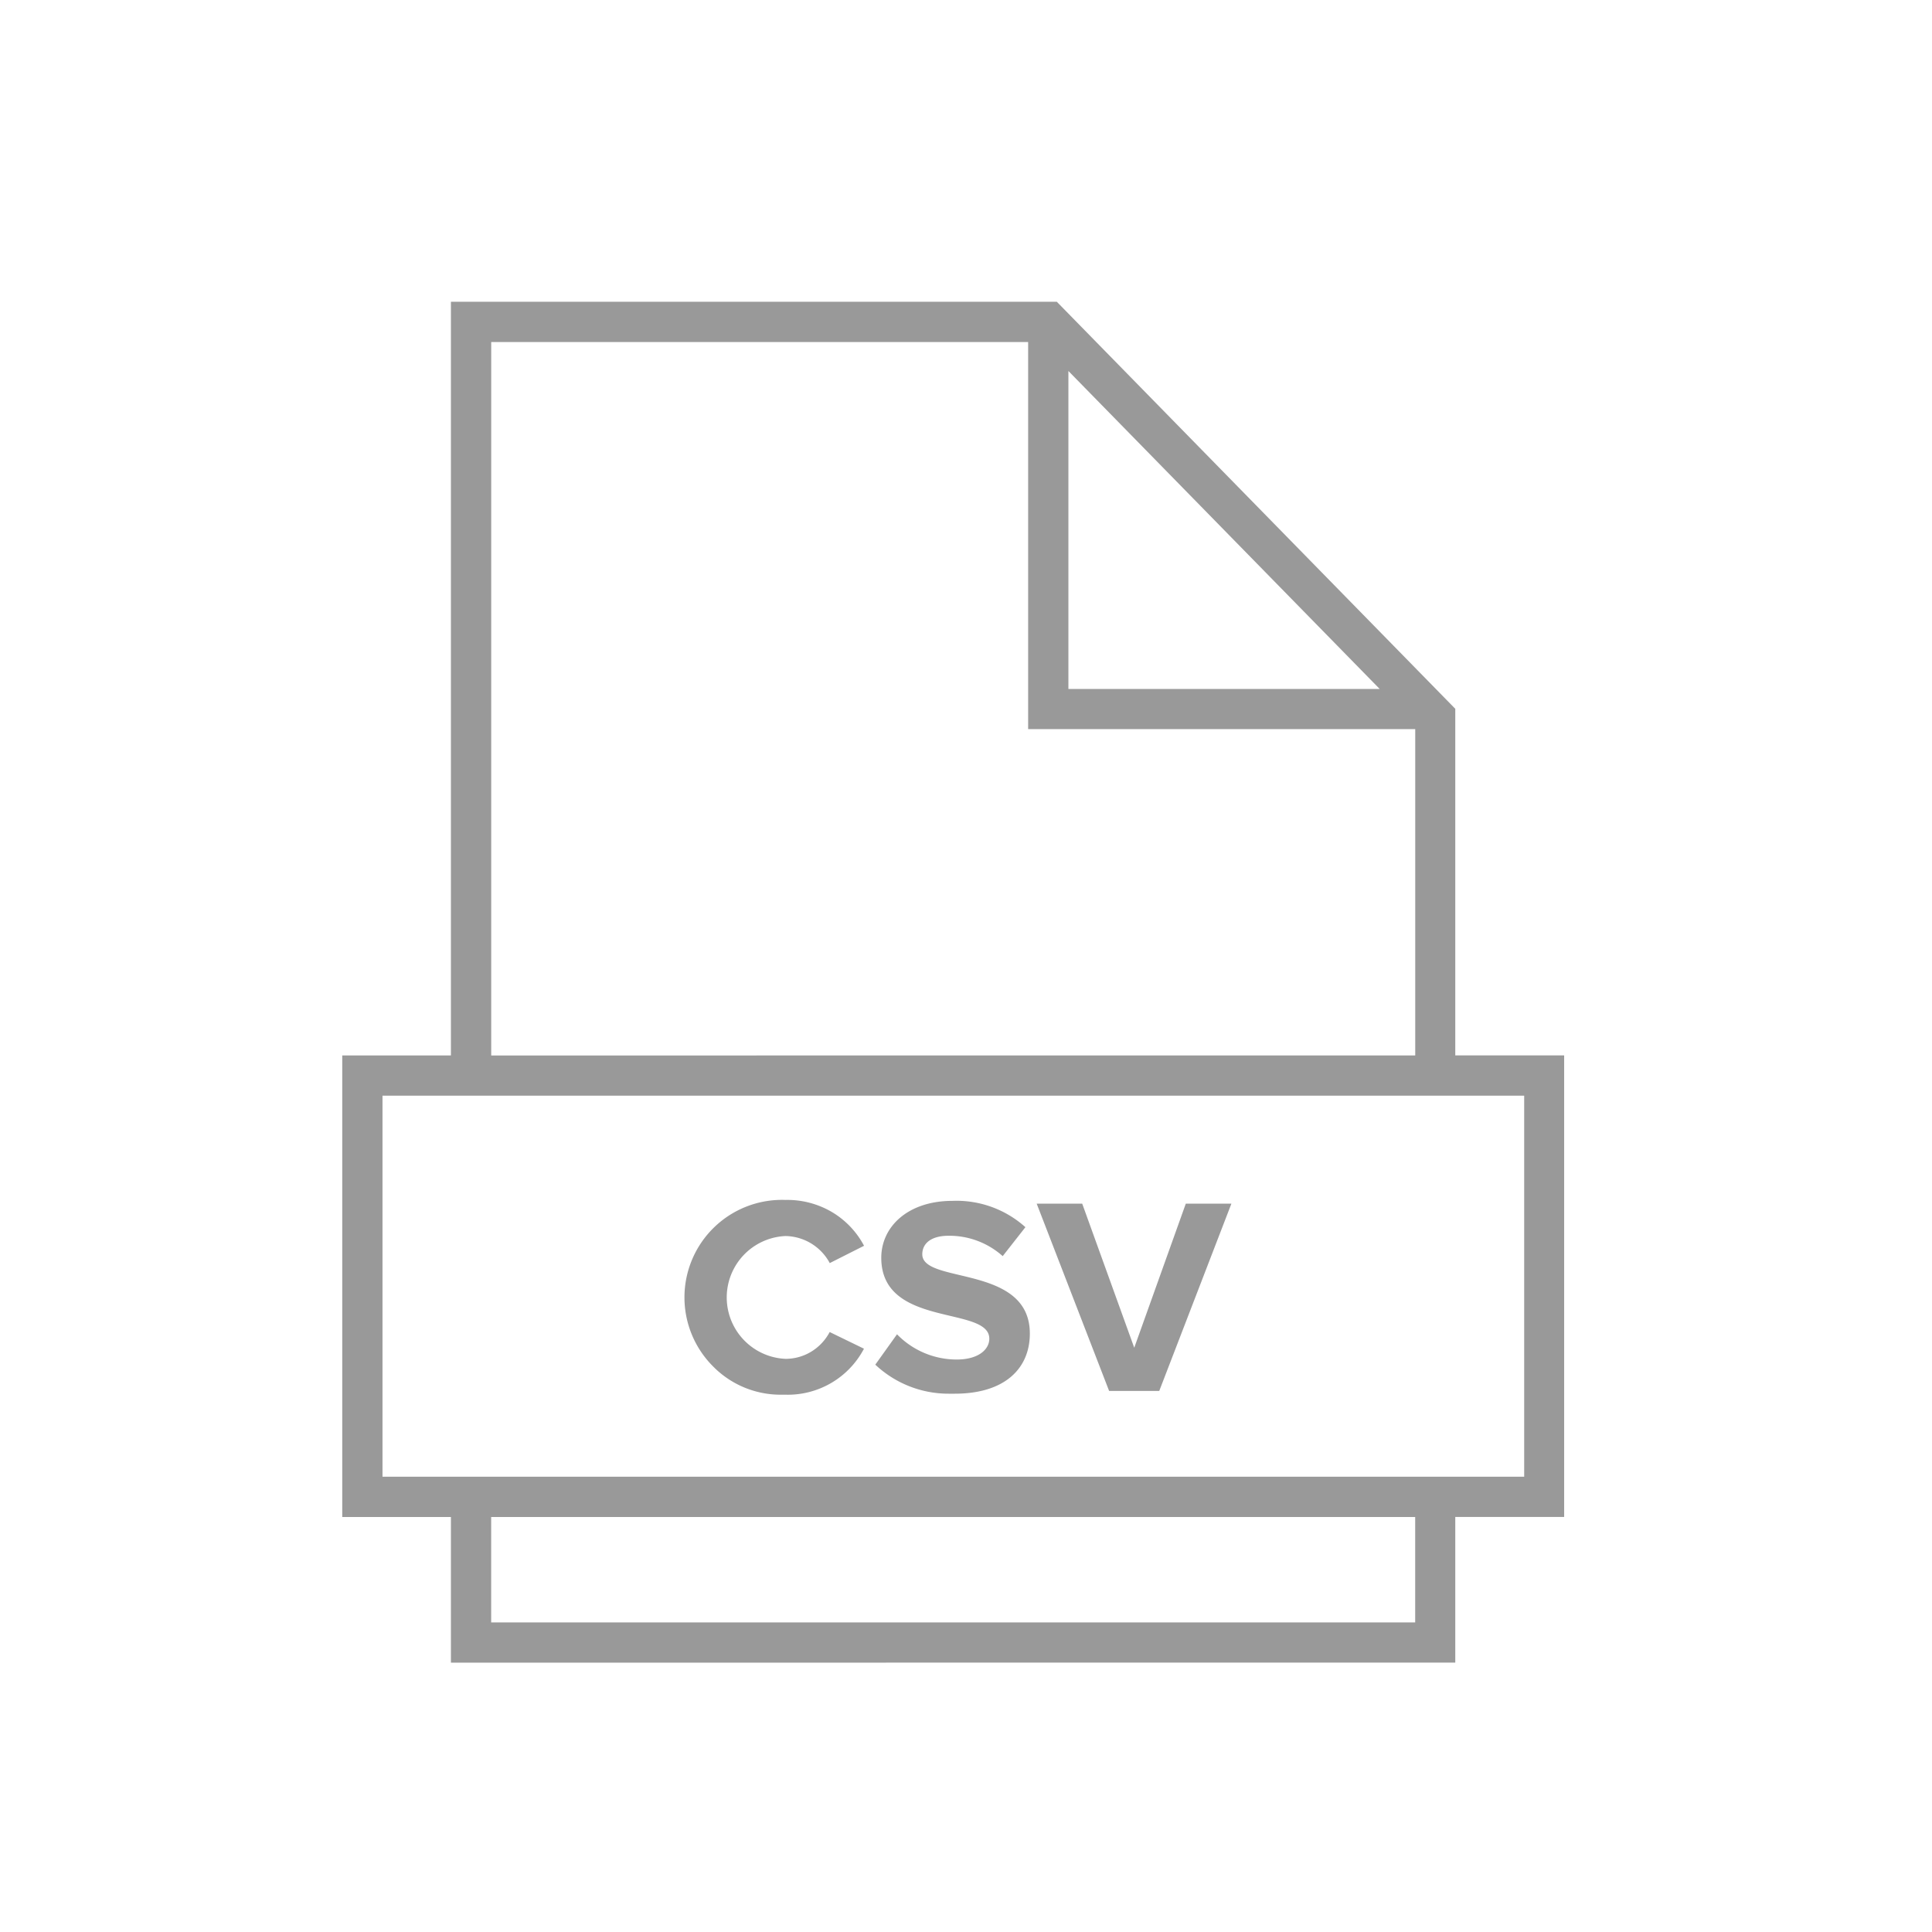 <svg xmlns="http://www.w3.org/2000/svg" xmlns:xlink="http://www.w3.org/1999/xlink" width="48" height="48" viewBox="0 0 48 48">
  <defs>
    <clipPath id="clip-CSV">
      <rect width="48" height="48"/>
    </clipPath>
  </defs>
  <g id="CSV" clip-path="url(#clip-CSV)">
    <rect width="48" height="48" fill="rgba(255,255,255,0)"/>
    <g id="csv-2" data-name="csv" transform="translate(-97.699 -0.157)">
      <path id="Union_615" data-name="Union 615" d="M22467.4,22891.965v-3.619h-2.7v-11.467h2.7v-18.725h15.053l9.9,10.113v8.611h2.705v11.467h-2.705v3.619Zm1-1h22.957v-2.619H22468.4Zm-2.7-3.619h28.365v-9.467H22465.7Zm25.658-10.467v-8.107h-9.617v-9.617h-13.34v17.725Zm-8.617-9.105h7.734l-7.734-7.9Zm-8.791,16.867a2.423,2.423,0,0,1,1.764-4.172,2.187,2.187,0,0,1,1.139.293,2.136,2.136,0,0,1,.811.846l-.852.43a1.271,1.271,0,0,0-1.1-.672,1.527,1.527,0,0,0,0,3.051,1.223,1.223,0,0,0,.639-.178,1.253,1.253,0,0,0,.459-.488l.852.414a2.137,2.137,0,0,1-1.949,1.143c-.041,0-.082,0-.123,0A2.352,2.352,0,0,1,22473.949,22884.641Zm3.994-.08.539-.754a2.066,2.066,0,0,0,1.482.627c.547,0,.811-.254.811-.518,0-.826-2.684-.258-2.684-2.01,0-.771.66-1.414,1.77-1.414a2.559,2.559,0,0,1,1.811.654l-.564.719a1.99,1.99,0,0,0-1.344-.506c-.426,0-.654.184-.654.461,0,.746,2.672.246,2.672,1.969,0,.857-.609,1.494-1.867,1.494-.049,0-.1,0-.146,0A2.653,2.653,0,0,1,22477.943,22884.561Zm5.809.654-1.8-4.654h1.131l1.293,3.58,1.281-3.58h1.133l-1.793,4.654Z" transform="translate(-22358.498 -22850.5)" fill="#999"/>
    </g>
  </g>
</svg>
